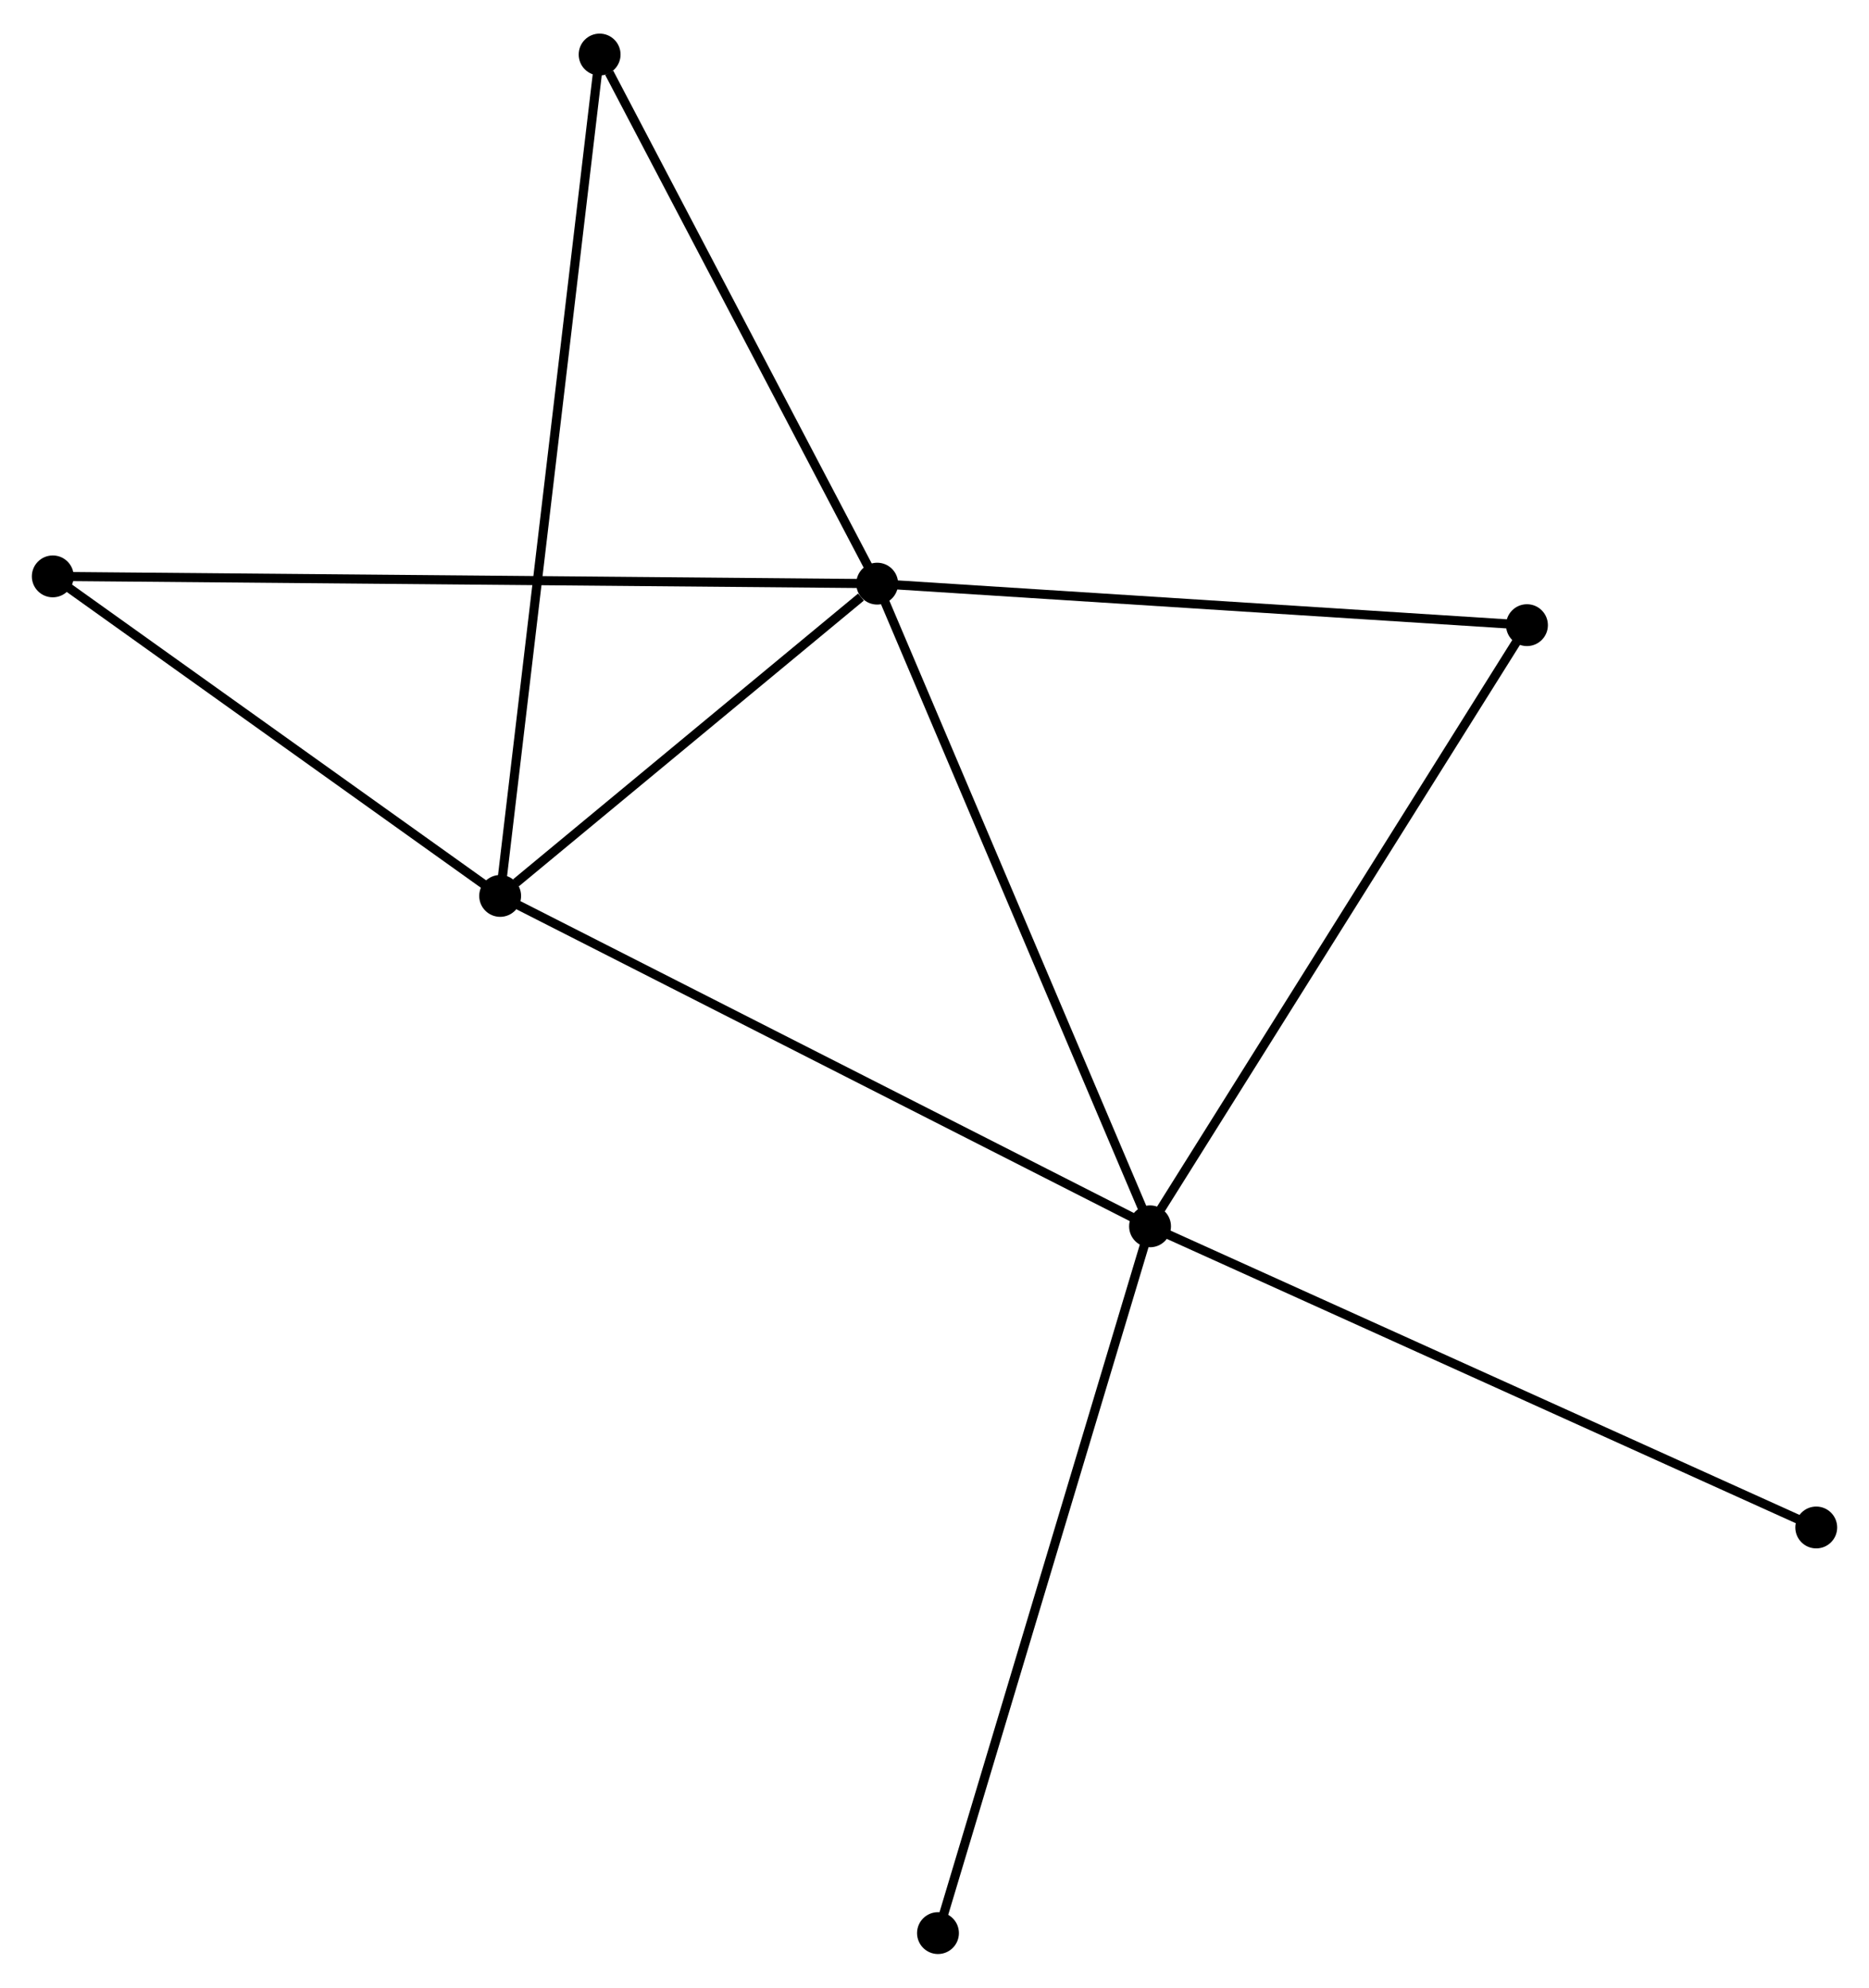 <?xml version="1.0" encoding="UTF-8" standalone="no"?>
<!DOCTYPE svg PUBLIC "-//W3C//DTD SVG 1.1//EN"
 "http://www.w3.org/Graphics/SVG/1.1/DTD/svg11.dtd">
<!-- Generated by graphviz version 2.36.0 (20140111.2315)
 -->
<!-- Title: %3 Pages: 1 -->
<svg width="205pt" height="218pt"
 viewBox="0.00 0.00 205.40 218.04" xmlns="http://www.w3.org/2000/svg" xmlns:xlink="http://www.w3.org/1999/xlink">
<g id="graph0" class="graph" transform="scale(1 1) rotate(0) translate(4 214.039)">
<title>%3</title>
<!-- 0 -->
<g id="node1" class="node"><title>0</title>
<ellipse fill="black" stroke="black" cx="92.401" cy="-150.094" rx="1.8" ry="1.8"/>
</g>
<!-- 1 -->
<g id="node2" class="node"><title>1</title>
<ellipse fill="black" stroke="black" cx="122.388" cy="-79.469" rx="1.8" ry="1.8"/>
</g>
<!-- 0&#45;&#45;1 -->
<g id="edge1" class="edge"><title>0&#45;&#45;1</title>
<path fill="none" stroke="black" d="M93.142,-148.349C97.291,-138.577 117.592,-90.765 121.672,-81.154"/>
</g>
<!-- 2 -->
<g id="node3" class="node"><title>2</title>
<ellipse fill="black" stroke="black" cx="50.966" cy="-115.778" rx="1.8" ry="1.8"/>
</g>
<!-- 0&#45;&#45;2 -->
<g id="edge2" class="edge"><title>0&#45;&#45;2</title>
<path fill="none" stroke="black" d="M90.62,-148.62C83.805,-142.975 59.417,-122.778 52.693,-117.209"/>
</g>
<!-- 3 -->
<g id="node4" class="node"><title>3</title>
<ellipse fill="black" stroke="black" cx="163.811" cy="-145.533" rx="1.8" ry="1.8"/>
</g>
<!-- 0&#45;&#45;3 -->
<g id="edge3" class="edge"><title>0&#45;&#45;3</title>
<path fill="none" stroke="black" d="M94.461,-149.963C104.889,-149.297 151.752,-146.303 161.878,-145.656"/>
</g>
<!-- 4 -->
<g id="node5" class="node"><title>4</title>
<ellipse fill="black" stroke="black" cx="61.898" cy="-208.239" rx="1.8" ry="1.8"/>
</g>
<!-- 0&#45;&#45;4 -->
<g id="edge4" class="edge"><title>0&#45;&#45;4</title>
<path fill="none" stroke="black" d="M91.386,-152.029C86.755,-160.857 67.651,-197.272 62.948,-206.237"/>
</g>
<!-- 5 -->
<g id="node6" class="node"><title>5</title>
<ellipse fill="black" stroke="black" cx="1.8" cy="-150.892" rx="1.8" ry="1.8"/>
</g>
<!-- 0&#45;&#45;5 -->
<g id="edge5" class="edge"><title>0&#45;&#45;5</title>
<path fill="none" stroke="black" d="M90.508,-150.111C78.718,-150.215 15.442,-150.772 3.682,-150.875"/>
</g>
<!-- 1&#45;&#45;2 -->
<g id="edge6" class="edge"><title>1&#45;&#45;2</title>
<path fill="none" stroke="black" d="M120.622,-80.367C110.741,-85.39 62.389,-109.971 52.67,-114.912"/>
</g>
<!-- 1&#45;&#45;3 -->
<g id="edge7" class="edge"><title>1&#45;&#45;3</title>
<path fill="none" stroke="black" d="M123.412,-81.102C129.093,-90.163 156.7,-134.191 162.671,-143.714"/>
</g>
<!-- 6 -->
<g id="node7" class="node"><title>6</title>
<ellipse fill="black" stroke="black" cx="99.083" cy="-1.8" rx="1.8" ry="1.8"/>
</g>
<!-- 1&#45;&#45;6 -->
<g id="edge8" class="edge"><title>1&#45;&#45;6</title>
<path fill="none" stroke="black" d="M121.812,-77.549C118.587,-66.804 102.81,-14.223 99.639,-3.653"/>
</g>
<!-- 7 -->
<g id="node8" class="node"><title>7</title>
<ellipse fill="black" stroke="black" cx="195.602" cy="-46.375" rx="1.8" ry="1.8"/>
</g>
<!-- 1&#45;&#45;7 -->
<g id="edge9" class="edge"><title>1&#45;&#45;7</title>
<path fill="none" stroke="black" d="M124.198,-78.651C134.327,-74.072 183.892,-51.668 193.856,-47.164"/>
</g>
<!-- 2&#45;&#45;4 -->
<g id="edge10" class="edge"><title>2&#45;&#45;4</title>
<path fill="none" stroke="black" d="M51.194,-117.709C52.617,-129.742 60.252,-194.316 61.671,-206.318"/>
</g>
<!-- 2&#45;&#45;5 -->
<g id="edge11" class="edge"><title>2&#45;&#45;5</title>
<path fill="none" stroke="black" d="M49.33,-116.946C41.865,-122.277 11.074,-144.269 3.492,-149.683"/>
</g>
</g>
</svg>
